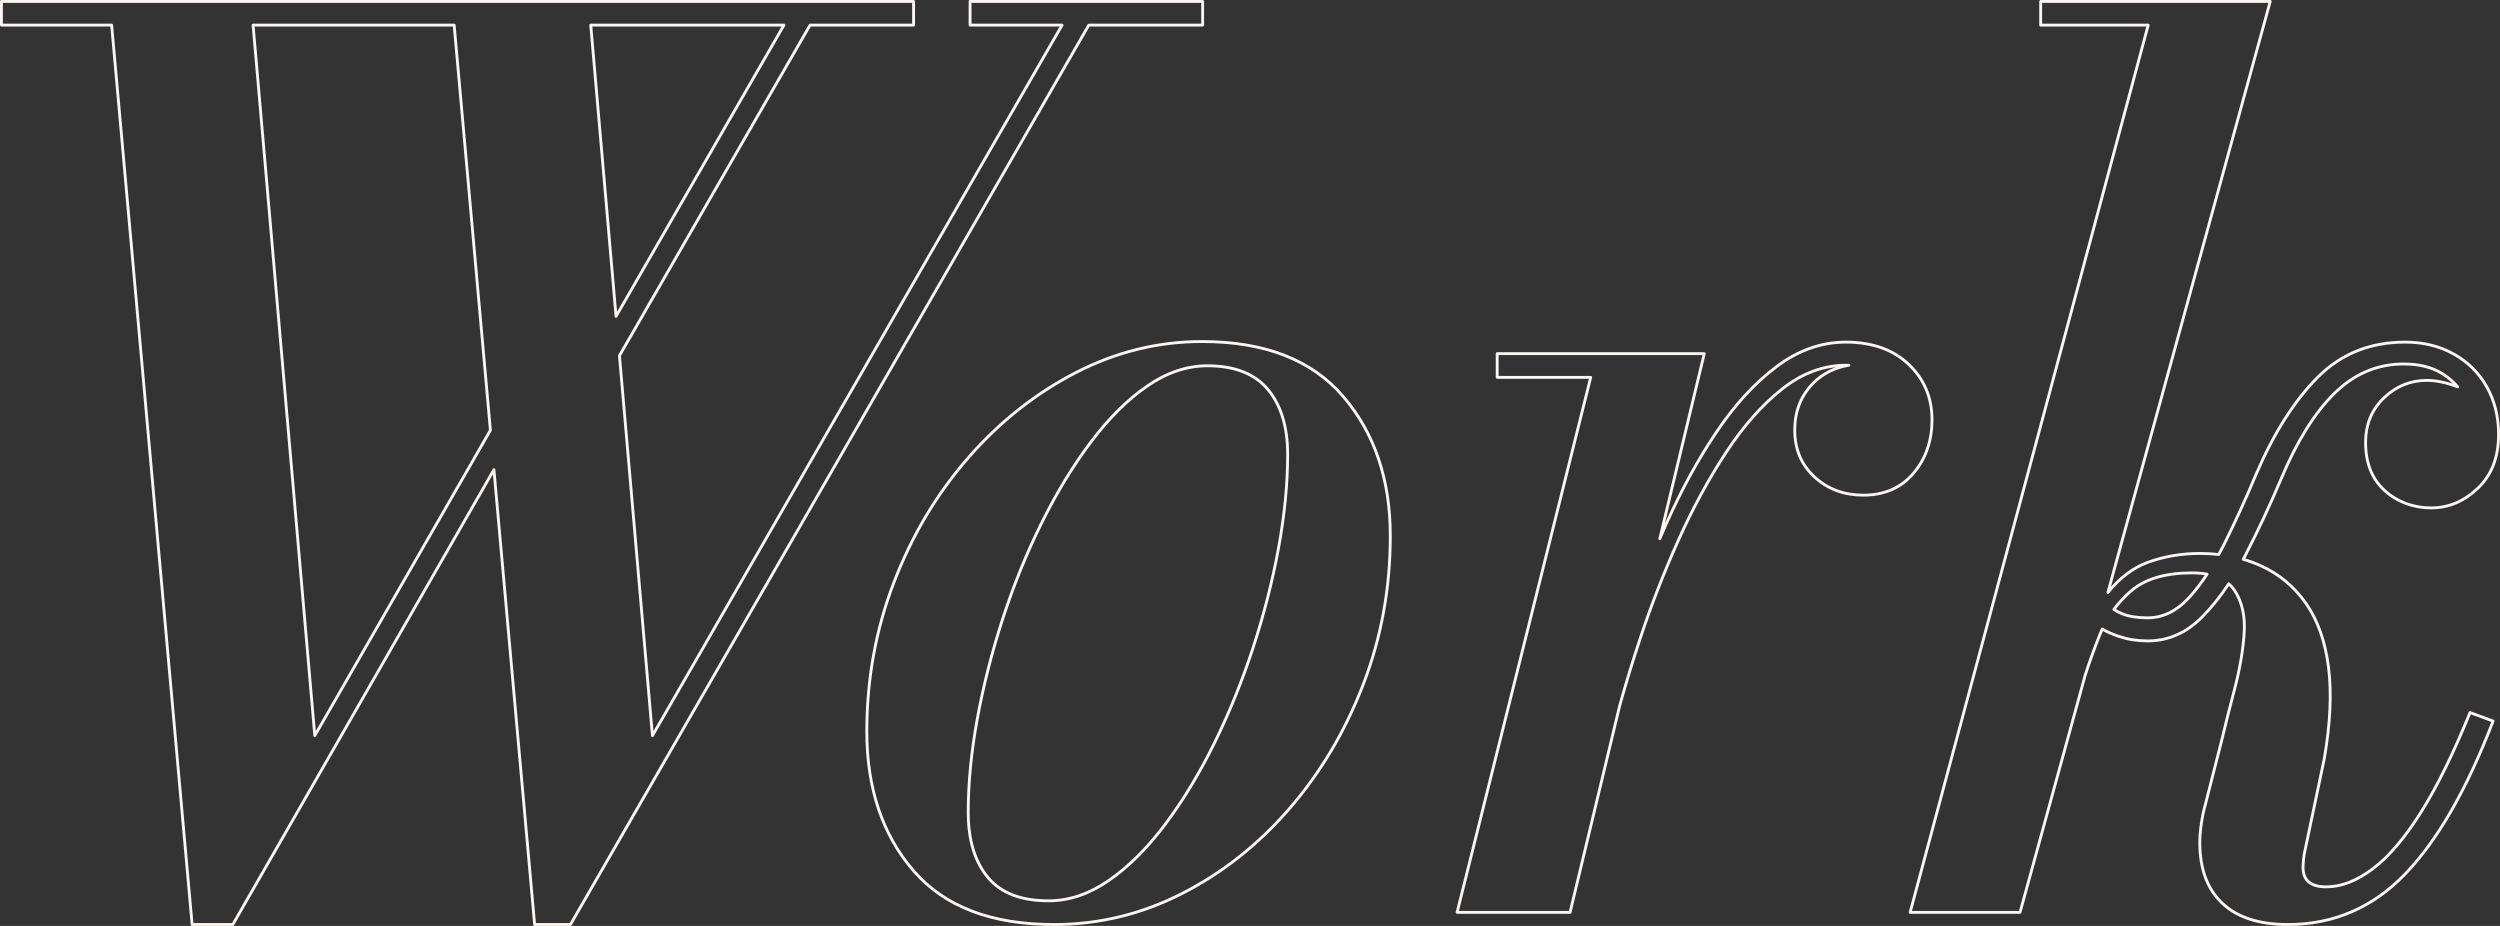 <?xml version="1.0" encoding="UTF-8"?><svg xmlns="http://www.w3.org/2000/svg" viewBox="0 0 1749.58 648.01"><rect x="0" y="0" width="1749.58" height="648.01" fill="#333333" stroke="none"/><defs><style>.d{fill:none;stroke:#fff5f0;stroke-linecap:round;stroke-linejoin:round;stroke-width:2px;}</style></defs><g id="a"/><g id="b"><g id="c"><g><path class="d" d="M343.2,301.09L317.83,17.58m113.29,203.79l-17.7-203.79m135.2,0l-117.5,203.79M566.89,17.58l-133.38,231.33M548.62,17.58h-135.2M576.45,1h62.9V17.58h-72.46m-389.77,0l43.18,497.25,122.9-213.74M317.83,17.58H177.12M577.55,1H1V17.58H78.13m0,0l56.32,629.43h28.48l182.74-318.33m87.84-79.77l23.09,265.92L743.27,17.58M345.67,328.68l28.48,318.33h25.08L761.97,17.58m11.08-16.58h68.6V17.58h-79.68m-18.7,0h-64.39V1h94.67"/><path class="d" d="M737.52,647.01c-43.92,0-76.71-12.6-98.39-37.83-21.67-25.21-32.51-57.65-32.51-97.32,0-36.55,6.3-71.25,18.91-104.12,12.6-32.87,29.89-61.9,51.85-87.12,21.95-25.21,47.03-45.12,75.23-59.71,28.19-14.59,57.73-21.89,88.61-21.89,43.91,0,76.85,12.82,98.81,38.46,21.95,25.65,32.94,58.16,32.94,97.54,0,36.55-6.31,71.19-18.91,103.91-12.61,32.72-29.82,61.7-51.64,86.91-21.82,25.22-46.9,45.05-75.23,59.5-28.33,14.45-58.22,21.68-89.67,21.68Zm-3.83-16.58c14.45,0,28.54-4.74,42.29-14.24,13.74-9.49,26.84-22.53,39.31-39.1,12.46-16.58,23.94-35.49,34.42-56.74,10.48-21.25,19.55-43.56,27.2-66.94,7.65-23.38,13.6-46.68,17.85-69.91,4.25-23.23,6.38-45.05,6.38-65.45,0-19.26-4.61-34.42-13.81-45.47-9.21-11.05-23.31-16.58-42.29-16.58-14.45,0-28.55,4.75-42.29,14.24-13.75,9.5-26.85,22.53-39.31,39.1-12.47,16.58-23.95,35.42-34.42,56.52-10.49,21.11-19.55,43.42-27.2,66.94-7.65,23.52-13.6,46.9-17.85,70.12-4.25,23.24-6.38,45.05-6.38,65.45,0,19.27,4.53,34.42,13.6,45.47,9.06,11.05,23.23,16.57,42.5,16.57Z"/><path class="d" d="M1161.57,377.06c1.56-3.68,3.15-7.34,4.77-10.98,10.48-23.51,22.17-44.84,35.07-63.96,12.89-19.13,26.91-34.35,42.07-45.69,15.15-11.33,31.24-17,48.24-17,18.41,0,33.08,5.17,43.99,15.51,10.9,10.35,16.36,23.31,16.36,38.89,0,14.74-4.33,27.2-12.96,37.4-8.65,10.2-20.34,15.3-35.07,15.3-13.6,0-25.01-4.25-34.21-12.75-9.21-8.5-13.81-19.4-13.81-32.73s4.39-24.36,13.17-33.15c6.52-6.51,14.76-10.61,24.72-12.3-.58-.01-1.17-.02-1.77-.02-15.87,0-30.81,5.52-44.84,16.57-14.02,11.05-27.13,25.86-39.31,44.42-12.18,18.56-23.31,39.03-33.36,61.41-10.06,22.38-18.91,45.12-26.56,68.21-5.48,16.56-10.31,32.35-14.48,47.37l-.03,.09m.03-.09l-.03,.09-34.79,144.86h-79.05l93.5-374.43h-65.45v-16.58h144.92l-31.12,129.56"/><path class="d" d="M1471.23,440.22c-.59,1.26-1.14,2.54-1.66,3.85-4.05,10.22-7.53,19.83-10.42,28.88,0,.01-.01,.03-.01,.04m20.21-46.49c3.41-4.62,7.38-8.89,11.9-12.82,9.77-8.5,24.01-12.75,42.71-12.75,3.87,0,7.42,.29,10.63,.87m25.3-10.38c4.33,1.25,8.5,2.79,12.52,4.62,12.75,5.81,23.23,14.6,31.45,26.35,8.21,11.76,13.45,26.64,15.72,44.63,2.27,17.99,1.28,39.31-2.97,63.96l-14.03,66.72c-.28,1.7-.49,3.48-.63,5.32-.15,1.84-.22,3.18-.22,4.03,0,9.08,5.38,13.6,16.15,13.6s21.32-4.17,32.52-12.53c11.19-8.36,22.45-21.53,33.78-39.53,11.33-17.99,22.81-41.29,34.43-69.91l16.15,5.95c-18.42,47.88-38.96,83.59-61.63,107.1-22.67,23.52-50.01,35.28-82.02,35.28-20.12,0-35.42-4.97-45.9-14.88-10.49-9.91-15.73-24.08-15.73-42.5,0-3.96,.36-8.35,1.07-13.18,.7-4.81,1.62-9.2,2.76-13.17l11.47-45.05c2.55-10.76,5.6-22.88,9.14-36.34,3.54-13.45,5.74-26.28,6.59-38.46,.85-12.18-1.42-22.31-6.8-30.39-1.12-1.67-2.44-3.18-3.95-4.5m-84.58,6.07c8.38-10.24,17.56-17.21,27.54-20.91,11.48-4.25,23.73-6.37,36.76-6.37,4.56,0,8.99,.24,13.29,.73m-73.42,38.44c1.81,1.23,3.8,2.27,5.95,3.12,4.67,1.84,10.55,2.76,17.63,2.76,10.77,0,20.47-4.74,29.12-14.24,4.3-4.73,8.49-10.17,12.54-16.34m-85.42,71.09s-.01,.04-.02,.06c0,.01-.01,.03-.01,.04l-45.46,165.52h-76.92L1503.36,17.58h-75.23V1h160.65l-113.6,413.61m-3.95,25.61c3.26,1.94,7.1,3.65,11.52,5.12,6.37,2.13,13.1,3.19,20.18,3.19,14.45,0,27.2-5.59,38.25-16.79,6.57-6.66,12.77-14.39,18.58-23.2m-6.99-20.48c1.25-2.29,2.49-4.66,3.71-7.11,7.65-15.3,15.16-31.72,22.53-49.3,12.46-28.9,26.84-51.49,43.14-67.78,16.29-16.29,36.61-24.44,60.98-24.44,12.75,0,24.08,2.76,34,8.29,9.92,5.52,17.64,13.17,23.17,22.95,5.52,9.77,8.28,20.9,8.28,33.36,0,15.87-4.82,28.41-14.45,37.61-9.63,9.21-20.54,13.81-32.72,13.81s-23.59-4.03-32.51-12.11c-8.93-8.07-13.39-19.33-13.39-33.79,0-12.46,4.25-22.8,12.75-31.02,8.5-8.21,18.55-12.33,30.17-12.33,6.23,0,13.18,1.43,20.83,4.25,.23,.08,.45,.17,.67,.26-2.97-3.52-6.52-6.58-10.66-9.18-7.22-4.53-16.22-6.8-26.99-6.8-18.42,0-34.57,6.8-48.45,20.4s-26.35,33.57-37.4,59.92c-7.93,18.71-16.36,36.7-25.28,53.98-.41,.8-.83,1.6-1.26,2.39"/></g></g></g></svg>